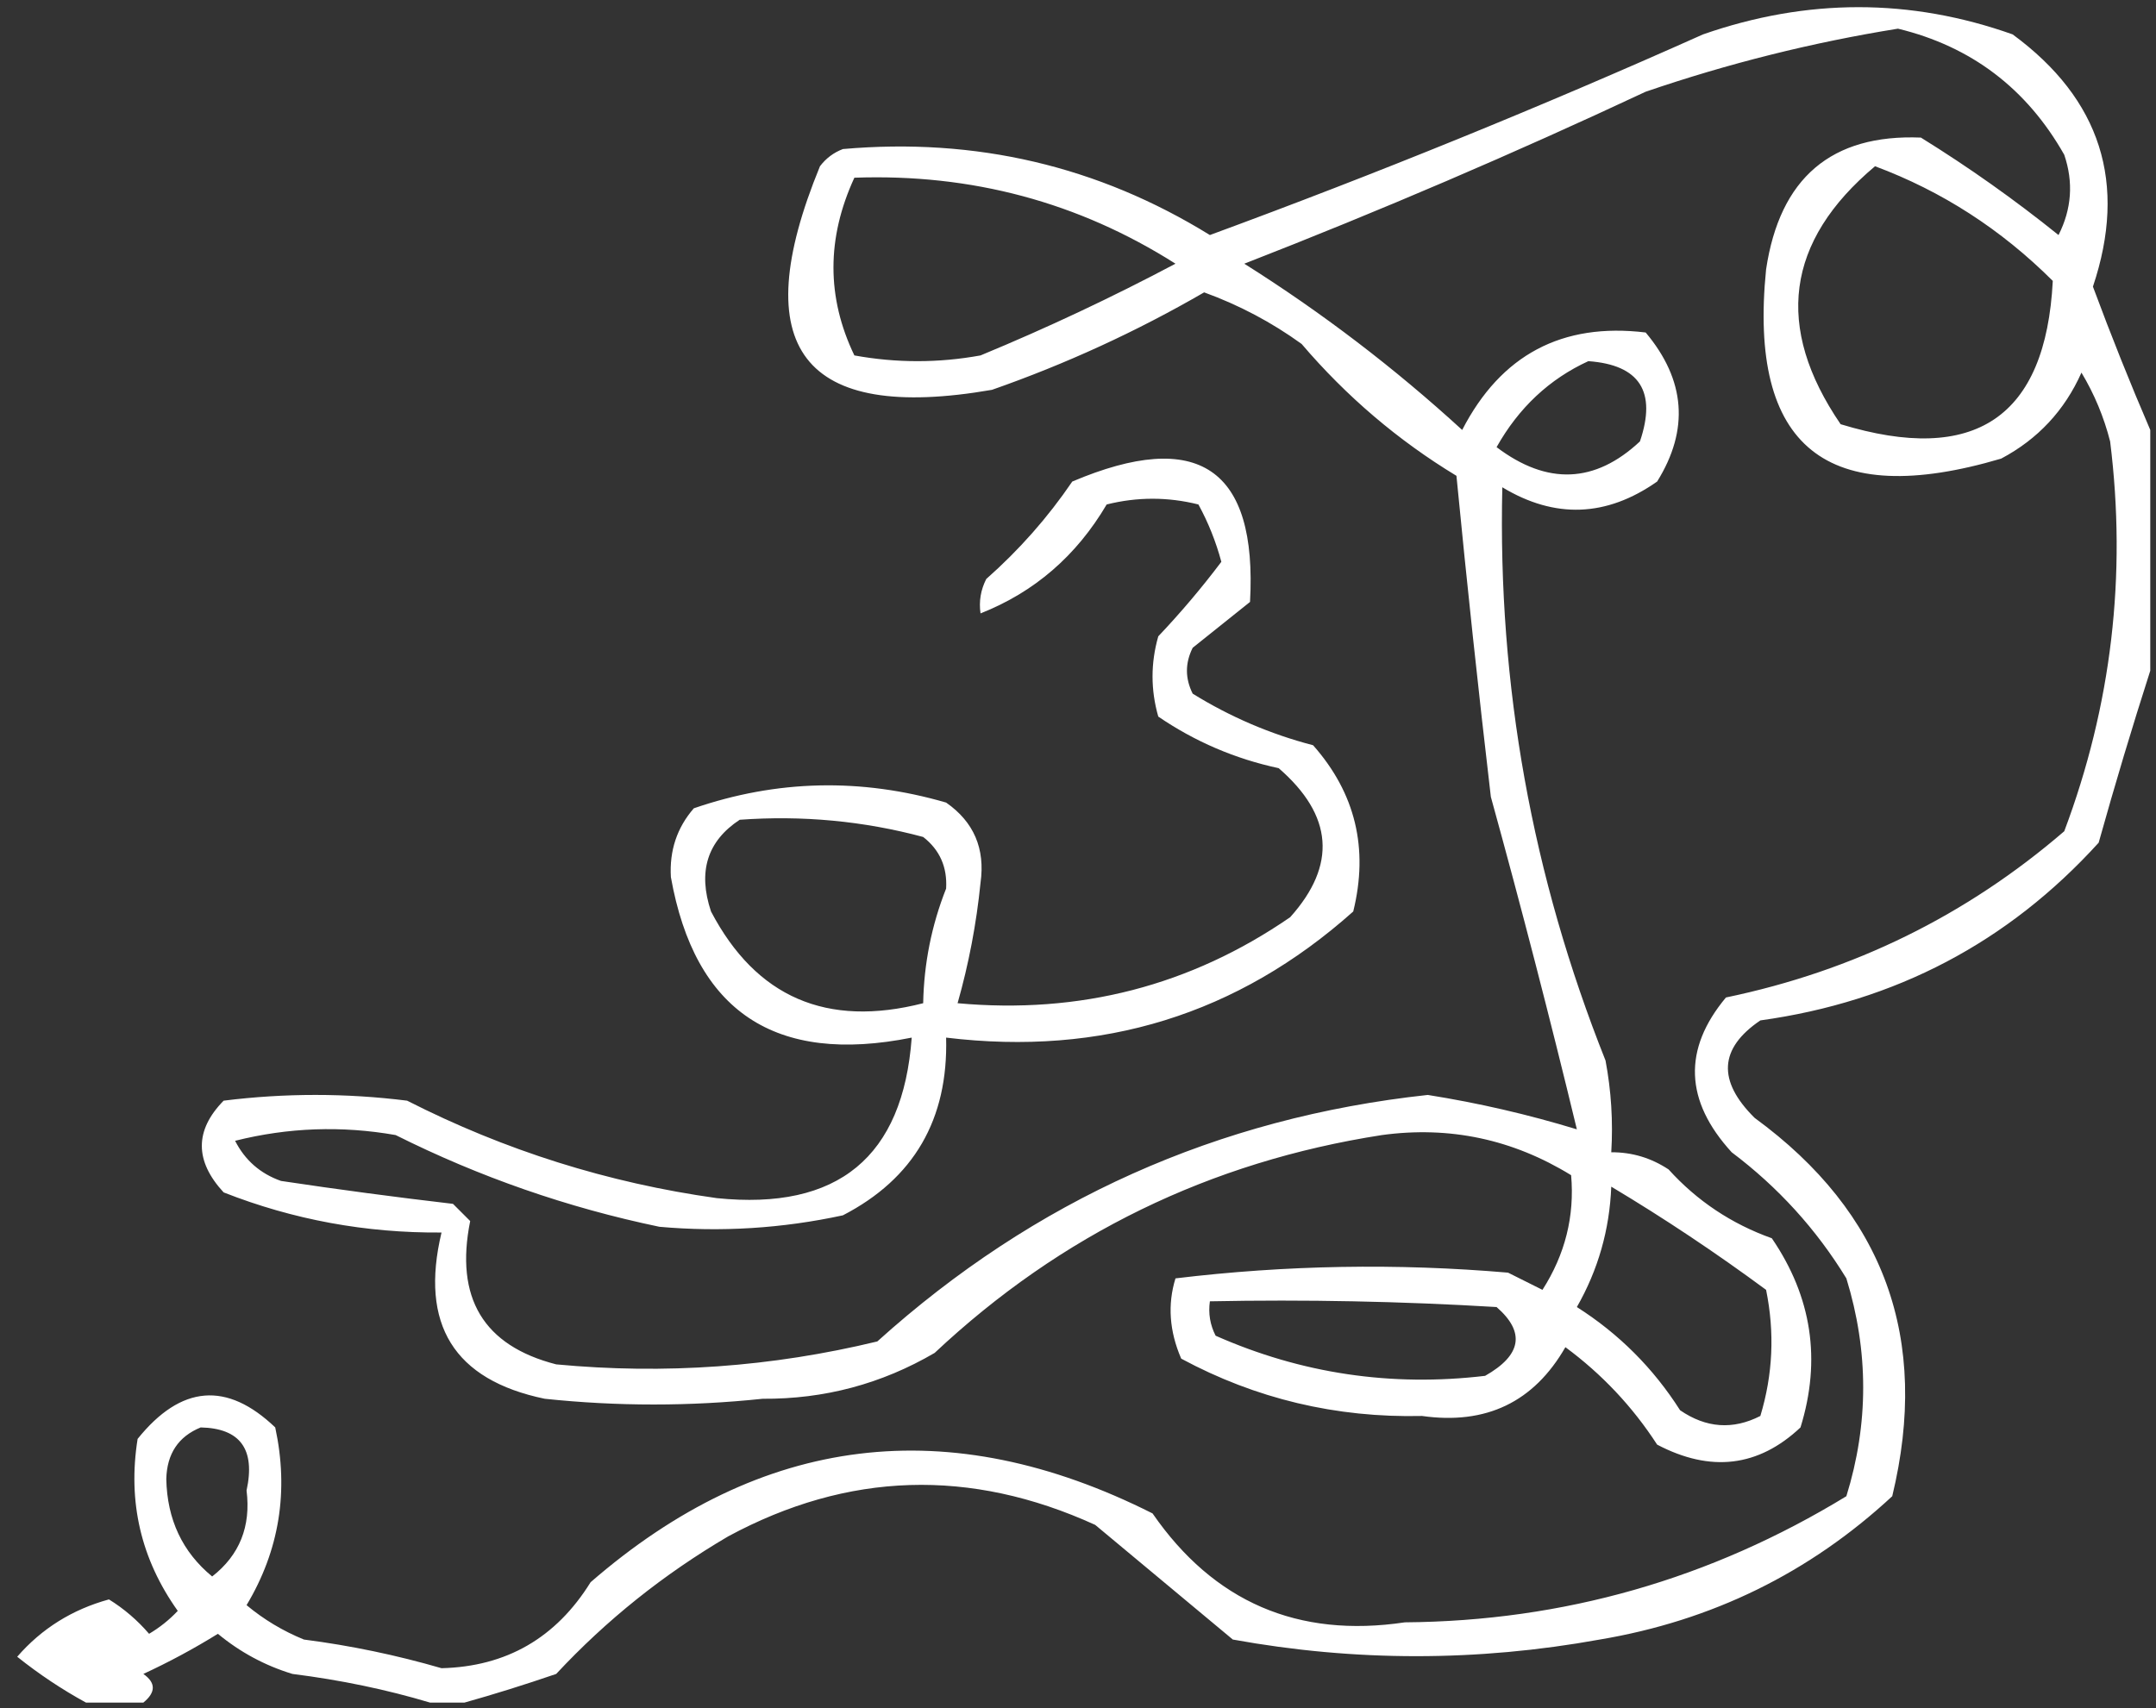 <?xml version="1.0" encoding="UTF-8"?>
<!DOCTYPE svg PUBLIC "-//W3C//DTD SVG 1.1//EN" "http://www.w3.org/Graphics/SVG/1.1/DTD/svg11.dtd">
<svg xmlns="http://www.w3.org/2000/svg" version="1.1" width="188px" height="149px" style="shape-rendering:geometricPrecision; text-rendering:geometricPrecision; image-rendering:optimizeQuality; fill-rule:evenodd; clip-rule:evenodd" xmlns:xlink="http://www.w3.org/1999/xlink">
<rect width="100%" height="100%" fill="#333333" stroke="none"/>
<g><path style="opacity:1" fill="#ffffff" d="M 187.5,37.5 C 187.5,44.5 187.5,51.5 187.5,58.5C 185.936,63.368 184.436,68.368 183,73.5C 175.1,82.201 165.267,87.368 153.5,89C 149.904,91.436 149.737,94.269 153,97.5C 164.315,105.773 168.315,116.773 165,130.5C 157.787,137.19 149.287,141.356 139.5,143C 128.823,144.934 118.156,144.934 107.5,143C 103.5,139.667 99.5,136.333 95.5,133C 84.605,128.033 73.939,128.366 63.5,134C 57.874,137.301 52.874,141.301 48.5,146C 45.749,146.943 43.083,147.776 40.5,148.5C 39.5,148.5 38.5,148.5 37.5,148.5C 33.699,147.361 29.699,146.528 25.5,146C 23.101,145.269 20.935,144.102 19,142.5C 16.913,143.794 14.746,144.961 12.5,146C 13.598,146.77 13.598,147.603 12.5,148.5C 10.833,148.5 9.167,148.5 7.5,148.5C 5.396,147.35 3.397,146.017 1.5,144.5C 3.632,142.045 6.299,140.379 9.5,139.5C 10.814,140.313 11.98,141.313 13,142.5C 13.925,141.953 14.758,141.287 15.5,140.5C 12.291,135.995 11.124,130.995 12,125.5C 15.781,120.799 19.781,120.466 24,124.5C 25.196,130.052 24.363,135.219 21.5,140C 23.001,141.252 24.668,142.252 26.5,143C 30.571,143.524 34.571,144.358 38.5,145.5C 44.151,145.361 48.485,142.861 51.5,138C 66.408,125.06 82.742,123.06 100.5,132C 105.841,139.726 113.174,142.893 122.5,141.5C 136.323,141.393 149.157,137.727 161,130.5C 162.956,124.193 162.956,117.859 161,111.5C 158.377,107.209 155.044,103.543 151,100.5C 146.9,96.015 146.733,91.515 150.5,87C 161.632,84.684 171.465,79.85 180,72.5C 184.123,61.523 185.457,50.19 184,38.5C 183.457,36.369 182.624,34.369 181.5,32.5C 180.028,35.805 177.695,38.305 174.5,40C 159.279,44.503 152.446,39.003 154,23.5C 155.193,15.519 159.693,11.686 167.5,12C 171.676,14.588 175.676,17.421 179.5,20.5C 180.647,18.235 180.814,15.902 180,13.5C 176.724,7.717 171.891,4.05 165.5,2.5C 158.025,3.702 150.691,5.536 143.5,8C 131.997,13.389 120.331,18.39 108.5,23C 115.26,27.258 121.593,32.092 127.5,37.5C 130.878,30.95 136.211,28.117 143.5,29C 146.979,33.145 147.312,37.478 144.5,42C 140.084,45.1 135.584,45.267 131,42.5C 130.594,59.76 133.594,76.427 140,92.5C 140.497,95.146 140.664,97.813 140.5,100.5C 142.308,100.491 143.975,100.991 145.5,102C 147.984,104.744 150.984,106.744 154.5,108C 157.991,113.112 158.824,118.612 157,124.5C 153.333,127.95 149.166,128.45 144.5,126C 142.355,122.688 139.688,119.854 136.5,117.5C 133.749,122.291 129.582,124.291 124,123.5C 116.511,123.673 109.511,122.006 103,118.5C 101.965,116.109 101.798,113.776 102.5,111.5C 112.149,110.335 121.816,110.168 131.5,111C 132.5,111.5 133.5,112 134.5,112.5C 136.479,109.407 137.312,106.074 137,102.5C 131.901,99.363 126.401,98.196 120.5,99C 105.516,101.326 92.516,107.659 81.5,118C 76.875,120.704 71.875,122.038 66.5,122C 60.167,122.667 53.833,122.667 47.5,122C 39.587,120.358 36.587,115.524 38.5,107.5C 31.901,107.552 25.568,106.386 19.5,104C 16.966,101.253 16.966,98.587 19.5,96C 24.833,95.333 30.167,95.333 35.5,96C 44.029,100.343 53.029,103.176 62.5,104.5C 73.072,105.584 78.738,100.917 79.5,90.5C 67.589,92.892 60.589,88.225 58.5,76.5C 58.365,74.192 59.031,72.192 60.5,70.5C 67.742,68.007 75.076,67.841 82.5,70C 84.918,71.686 85.918,74.019 85.5,77C 85.141,80.572 84.474,84.072 83.5,87.5C 94.157,88.473 103.824,85.973 112.5,80C 116.582,75.449 116.249,71.116 111.5,67C 107.705,66.186 104.205,64.686 101,62.5C 100.333,60.167 100.333,57.833 101,55.5C 102.954,53.439 104.788,51.272 106.5,49C 106.025,47.237 105.358,45.57 104.5,44C 101.833,43.333 99.167,43.333 96.5,44C 93.861,48.48 90.195,51.647 85.5,53.5C 85.35,52.448 85.517,51.448 86,50.5C 88.872,47.963 91.372,45.13 93.5,42C 104.481,37.341 109.648,40.841 109,52.5C 107.333,53.833 105.667,55.167 104,56.5C 103.333,57.833 103.333,59.167 104,60.5C 107.268,62.526 110.768,64.026 114.5,65C 118.191,69.173 119.358,74.007 118,79.5C 107.936,88.481 96.102,92.147 82.5,90.5C 82.69,97.632 79.69,102.798 73.5,106C 68.201,107.145 62.868,107.478 57.5,107C 49.485,105.328 41.818,102.662 34.5,99C 29.798,98.172 25.131,98.338 20.5,99.5C 21.364,101.197 22.697,102.363 24.5,103C 29.489,103.749 34.489,104.415 39.5,105C 40,105.5 40.5,106 41,106.5C 39.651,113.202 42.151,117.368 48.5,119C 57.958,119.895 67.291,119.228 76.5,117C 90.199,104.649 106.199,97.483 124.5,95.5C 128.898,96.198 133.231,97.198 137.5,98.5C 135.163,88.82 132.663,79.153 130,69.5C 128.906,60.176 127.906,50.843 127,41.5C 121.912,38.417 117.412,34.583 113.5,30C 110.888,28.11 108.055,26.61 105,25.5C 99.121,28.907 92.955,31.74 86.5,34C 69.982,36.865 64.982,30.365 71.5,14.5C 72.025,13.808 72.692,13.308 73.5,13C 85.089,11.981 95.756,14.481 105.5,20.5C 120.028,15.157 134.362,9.324 148.5,3C 157.58,-0.166 166.58,-0.166 175.5,3C 183.19,8.65 185.523,15.983 182.5,25C 184.091,29.289 185.758,33.456 187.5,37.5 Z M 163.5,14.5 C 169.33,16.673 174.496,20.007 179,24.5C 178.387,36.408 172.221,40.575 160.5,37C 154.717,28.536 155.717,21.036 163.5,14.5 Z M 74.5,15.5 C 84.714,15.136 94.047,17.636 102.5,23C 96.954,25.94 91.287,28.607 85.5,31C 81.833,31.667 78.167,31.667 74.5,31C 72.069,25.942 72.069,20.776 74.5,15.5 Z M 138.5,31.5 C 142.976,31.822 144.476,34.156 143,38.5C 139.081,42.169 134.914,42.335 130.5,39C 132.432,35.563 135.099,33.063 138.5,31.5 Z M 64.5,71.5 C 69.959,71.103 75.292,71.603 80.5,73C 81.944,74.126 82.61,75.626 82.5,77.5C 81.233,80.705 80.566,84.038 80.5,87.5C 72.097,89.653 65.93,86.987 62,79.5C 60.837,76.029 61.67,73.362 64.5,71.5 Z M 140.5,103.5 C 145.1,106.252 149.6,109.252 154,112.5C 154.76,116.225 154.593,119.892 153.5,123.5C 151.102,124.724 148.769,124.558 146.5,123C 144.167,119.333 141.167,116.333 137.5,114C 139.352,110.761 140.352,107.261 140.5,103.5 Z M 105.5,113.5 C 113.84,113.334 122.173,113.5 130.5,114C 133.017,116.194 132.684,118.194 129.5,120C 121.303,120.972 113.47,119.805 106,116.5C 105.517,115.552 105.351,114.552 105.5,113.5 Z M 17.5,124.5 C 20.95,124.573 22.283,126.406 21.5,130C 21.891,133.134 20.891,135.634 18.5,137.5C 15.907,135.367 14.574,132.533 14.5,129C 14.557,126.791 15.557,125.291 17.5,124.5 Z"/></g>
</svg>
